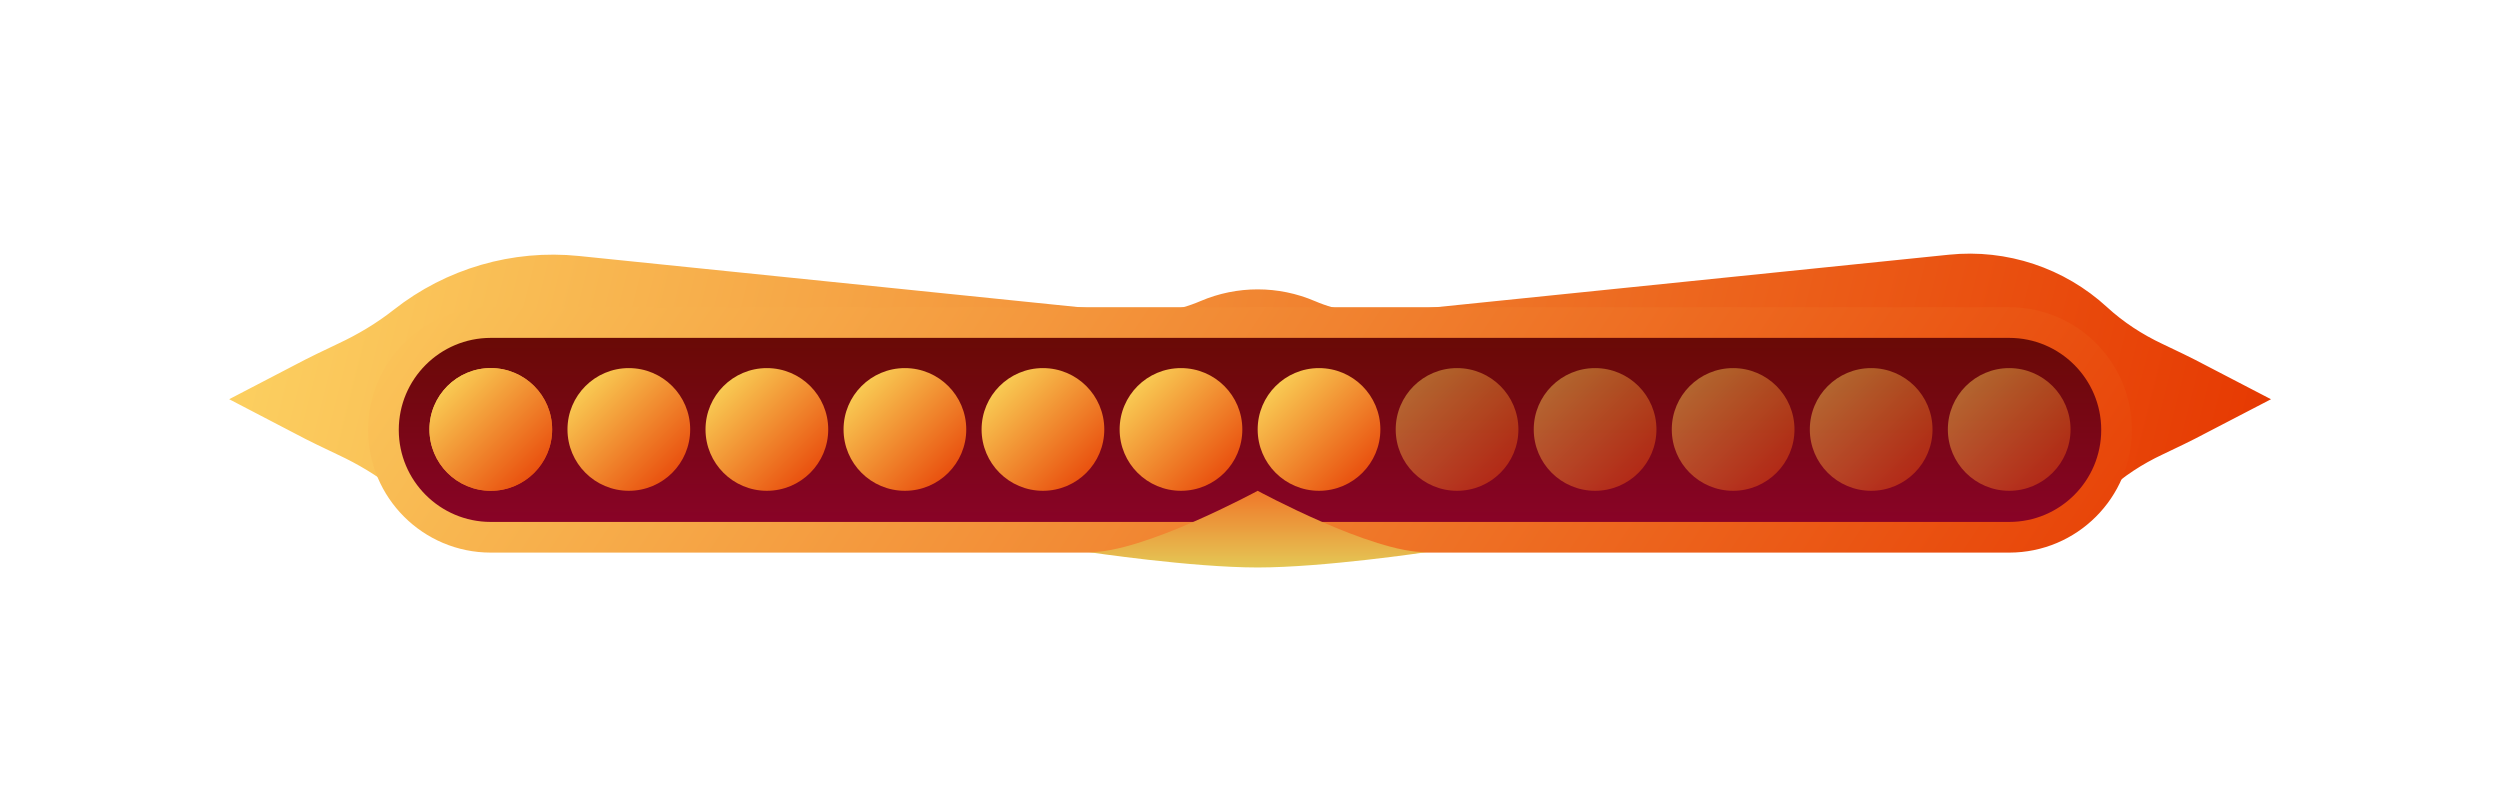 <svg width="163" height="52" viewBox="0 0 163 52" fill="none" xmlns="http://www.w3.org/2000/svg"><g filter="url(#filter0_d_270_2625)"><path d="M37.489 21.177L73.299 24.843C75.326 25.05 77.373 24.737 79.246 23.933C81.004 23.178 82.996 23.178 84.754 23.933C86.627 24.737 88.674 25.05 90.701 24.843L127.334 21.093C130.388 20.78 133.43 21.791 135.689 23.868C136.967 25.042 138.412 25.975 139.935 26.691C140.777 27.086 141.756 27.56 142.658 28.03C141.756 28.5 140.777 28.975 139.935 29.37C138.412 30.085 136.967 31.018 135.689 32.193C133.43 34.27 130.388 35.28 127.334 34.968L90.701 31.218C88.674 31.01 86.627 31.323 84.754 32.127C82.996 32.882 81.004 32.882 79.246 32.127C77.373 31.323 75.326 31.01 73.299 31.218L37.489 34.883C33.81 35.26 30.128 34.191 27.222 31.901C25.941 30.892 24.554 30.068 23.123 29.397C22.269 28.997 21.265 28.512 20.343 28.03C21.265 27.549 22.269 27.064 23.123 26.663C24.554 25.992 25.941 25.169 27.222 24.159C30.128 21.87 33.81 20.801 37.489 21.177Z" stroke="url(#paint0_linear_270_2625)" stroke-width="5"></path></g><path d="M32 21.03H131C134.866 21.03 138 24.164 138 28.03C138 31.896 134.866 35.03 131 35.03H32C28.134 35.03 25 31.896 25 28.03C25 24.164 28.134 21.03 32 21.03Z" fill="url(#paint1_linear_270_2625)" stroke="url(#paint2_linear_270_2625)" stroke-width="2"></path><circle cx="32" cy="28" r="4" fill="url(#paint3_linear_270_2625)"></circle><circle cx="32" cy="28" r="4" fill="url(#paint4_linear_270_2625)"></circle><circle cx="41" cy="28" r="4" fill="url(#paint5_linear_270_2625)"></circle><circle cx="50" cy="28" r="4" fill="url(#paint6_linear_270_2625)"></circle><circle cx="59" cy="28" r="4" fill="url(#paint7_linear_270_2625)"></circle><circle cx="68" cy="28" r="4" fill="url(#paint8_linear_270_2625)"></circle><circle cx="77" cy="28" r="4" fill="url(#paint9_linear_270_2625)"></circle><circle cx="86" cy="28" r="4" fill="url(#paint10_linear_270_2625)"></circle><g opacity="0.48"><circle cx="95" cy="28" r="4" fill="url(#paint11_linear_270_2625)"></circle></g><g opacity="0.48"><circle cx="104" cy="28" r="4" fill="url(#paint12_linear_270_2625)"></circle></g><g opacity="0.48"><circle cx="113" cy="28" r="4" fill="url(#paint13_linear_270_2625)"></circle></g><g opacity="0.48"><circle cx="122" cy="28" r="4" fill="url(#paint14_linear_270_2625)"></circle></g><g opacity="0.48"><circle cx="131" cy="28" r="4" fill="url(#paint15_linear_270_2625)"></circle></g><g filter="url(#filter1_d_270_2625)"><path d="M82 32C82 32 89.497 36.064 93 36C93 36 86.314 37 82 37C77.686 37 71 36 71 36C74.503 36.064 82 32 82 32Z" fill="url(#paint16_linear_270_2625)"></path></g><defs><filter id="filter0_d_270_2625" x="0" y="0.537" width="163" height="50.986" filterUnits="userSpaceOnUse" color-interpolation-filters="sRGB"><feFlood flood-opacity="0" result="BackgroundImageFix"></feFlood><feColorMatrix in="SourceAlpha" type="matrix" values="0 0 0 0 0 0 0 0 0 0 0 0 0 0 0 0 0 0 127 0" result="hardAlpha"></feColorMatrix><feOffset dy="-2"></feOffset><feGaussianBlur stdDeviation="8"></feGaussianBlur><feComposite in2="hardAlpha" operator="out"></feComposite><feColorMatrix type="matrix" values="0 0 0 0 0 0 0 0 0 0 0 0 0 0 0 0 0 0 0.4 0"></feColorMatrix><feBlend mode="normal" in2="BackgroundImageFix" result="effect1_dropShadow_270_2625"></feBlend><feBlend mode="normal" in="SourceGraphic" in2="effect1_dropShadow_270_2625" result="shape"></feBlend></filter><filter id="filter1_d_270_2625" x="63" y="24" width="38" height="21" filterUnits="userSpaceOnUse" color-interpolation-filters="sRGB"><feFlood flood-opacity="0" result="BackgroundImageFix"></feFlood><feColorMatrix in="SourceAlpha" type="matrix" values="0 0 0 0 0 0 0 0 0 0 0 0 0 0 0 0 0 0 127 0" result="hardAlpha"></feColorMatrix><feOffset></feOffset><feGaussianBlur stdDeviation="4"></feGaussianBlur><feComposite in2="hardAlpha" operator="out"></feComposite><feColorMatrix type="matrix" values="0 0 0 0 0 0 0 0 0 0 0 0 0 0 0 0 0 0 0.6 0"></feColorMatrix><feBlend mode="normal" in2="BackgroundImageFix" result="effect1_dropShadow_270_2625"></feBlend><feBlend mode="normal" in="SourceGraphic" in2="effect1_dropShadow_270_2625" result="shape"></feBlend></filter><linearGradient id="paint0_linear_270_2625" x1="16" y1="18" x2="143.946" y2="50.153" gradientUnits="userSpaceOnUse"><stop stop-color="#FCD161"></stop><stop offset="1" stop-color="#E63801"></stop></linearGradient><linearGradient id="paint1_linear_270_2625" x1="81.5" y1="20.03" x2="81.5" y2="36.03" gradientUnits="userSpaceOnUse"><stop stop-color="#640B00"></stop><stop offset="1" stop-color="#8E022C"></stop></linearGradient><linearGradient id="paint2_linear_270_2625" x1="15" y1="18" x2="115.484" y2="85.157" gradientUnits="userSpaceOnUse"><stop stop-color="#FCD161"></stop><stop offset="1" stop-color="#E63801"></stop></linearGradient><linearGradient id="paint3_linear_270_2625" x1="28" y1="24" x2="36" y2="32" gradientUnits="userSpaceOnUse"><stop stop-color="#FCE361"></stop><stop offset="1" stop-color="#E63801"></stop></linearGradient><linearGradient id="paint4_linear_270_2625" x1="28" y1="24" x2="36" y2="32" gradientUnits="userSpaceOnUse"><stop stop-color="#FCE361"></stop><stop offset="1" stop-color="#E63801"></stop></linearGradient><linearGradient id="paint5_linear_270_2625" x1="37" y1="24" x2="45" y2="32" gradientUnits="userSpaceOnUse"><stop stop-color="#FCE361"></stop><stop offset="1" stop-color="#E63801"></stop></linearGradient><linearGradient id="paint6_linear_270_2625" x1="46" y1="24" x2="54" y2="32" gradientUnits="userSpaceOnUse"><stop stop-color="#FCE361"></stop><stop offset="1" stop-color="#E63801"></stop></linearGradient><linearGradient id="paint7_linear_270_2625" x1="55" y1="24" x2="63" y2="32" gradientUnits="userSpaceOnUse"><stop stop-color="#FCE361"></stop><stop offset="1" stop-color="#E63801"></stop></linearGradient><linearGradient id="paint8_linear_270_2625" x1="64" y1="24" x2="72" y2="32" gradientUnits="userSpaceOnUse"><stop stop-color="#FCE361"></stop><stop offset="1" stop-color="#E63801"></stop></linearGradient><linearGradient id="paint9_linear_270_2625" x1="73" y1="24" x2="81" y2="32" gradientUnits="userSpaceOnUse"><stop stop-color="#FCE361"></stop><stop offset="1" stop-color="#E63801"></stop></linearGradient><linearGradient id="paint10_linear_270_2625" x1="82" y1="24" x2="90" y2="32" gradientUnits="userSpaceOnUse"><stop stop-color="#FCE361"></stop><stop offset="1" stop-color="#E63801"></stop></linearGradient><linearGradient id="paint11_linear_270_2625" x1="91" y1="24" x2="99" y2="32" gradientUnits="userSpaceOnUse"><stop stop-color="#FCE361"></stop><stop offset="1" stop-color="#E63801"></stop></linearGradient><linearGradient id="paint12_linear_270_2625" x1="100" y1="24" x2="108" y2="32" gradientUnits="userSpaceOnUse"><stop stop-color="#FCE361"></stop><stop offset="1" stop-color="#E63801"></stop></linearGradient><linearGradient id="paint13_linear_270_2625" x1="109" y1="24" x2="117" y2="32" gradientUnits="userSpaceOnUse"><stop stop-color="#FCE361"></stop><stop offset="1" stop-color="#E63801"></stop></linearGradient><linearGradient id="paint14_linear_270_2625" x1="118" y1="24" x2="126" y2="32" gradientUnits="userSpaceOnUse"><stop stop-color="#FCE361"></stop><stop offset="1" stop-color="#E63801"></stop></linearGradient><linearGradient id="paint15_linear_270_2625" x1="127" y1="24" x2="135" y2="32" gradientUnits="userSpaceOnUse"><stop stop-color="#FCE361"></stop><stop offset="1" stop-color="#E63801"></stop></linearGradient><linearGradient id="paint16_linear_270_2625" x1="82" y1="37" x2="82" y2="32" gradientUnits="userSpaceOnUse"><stop stop-color="#E4C755"></stop><stop offset="1" stop-color="#F07729"></stop></linearGradient></defs></svg>
